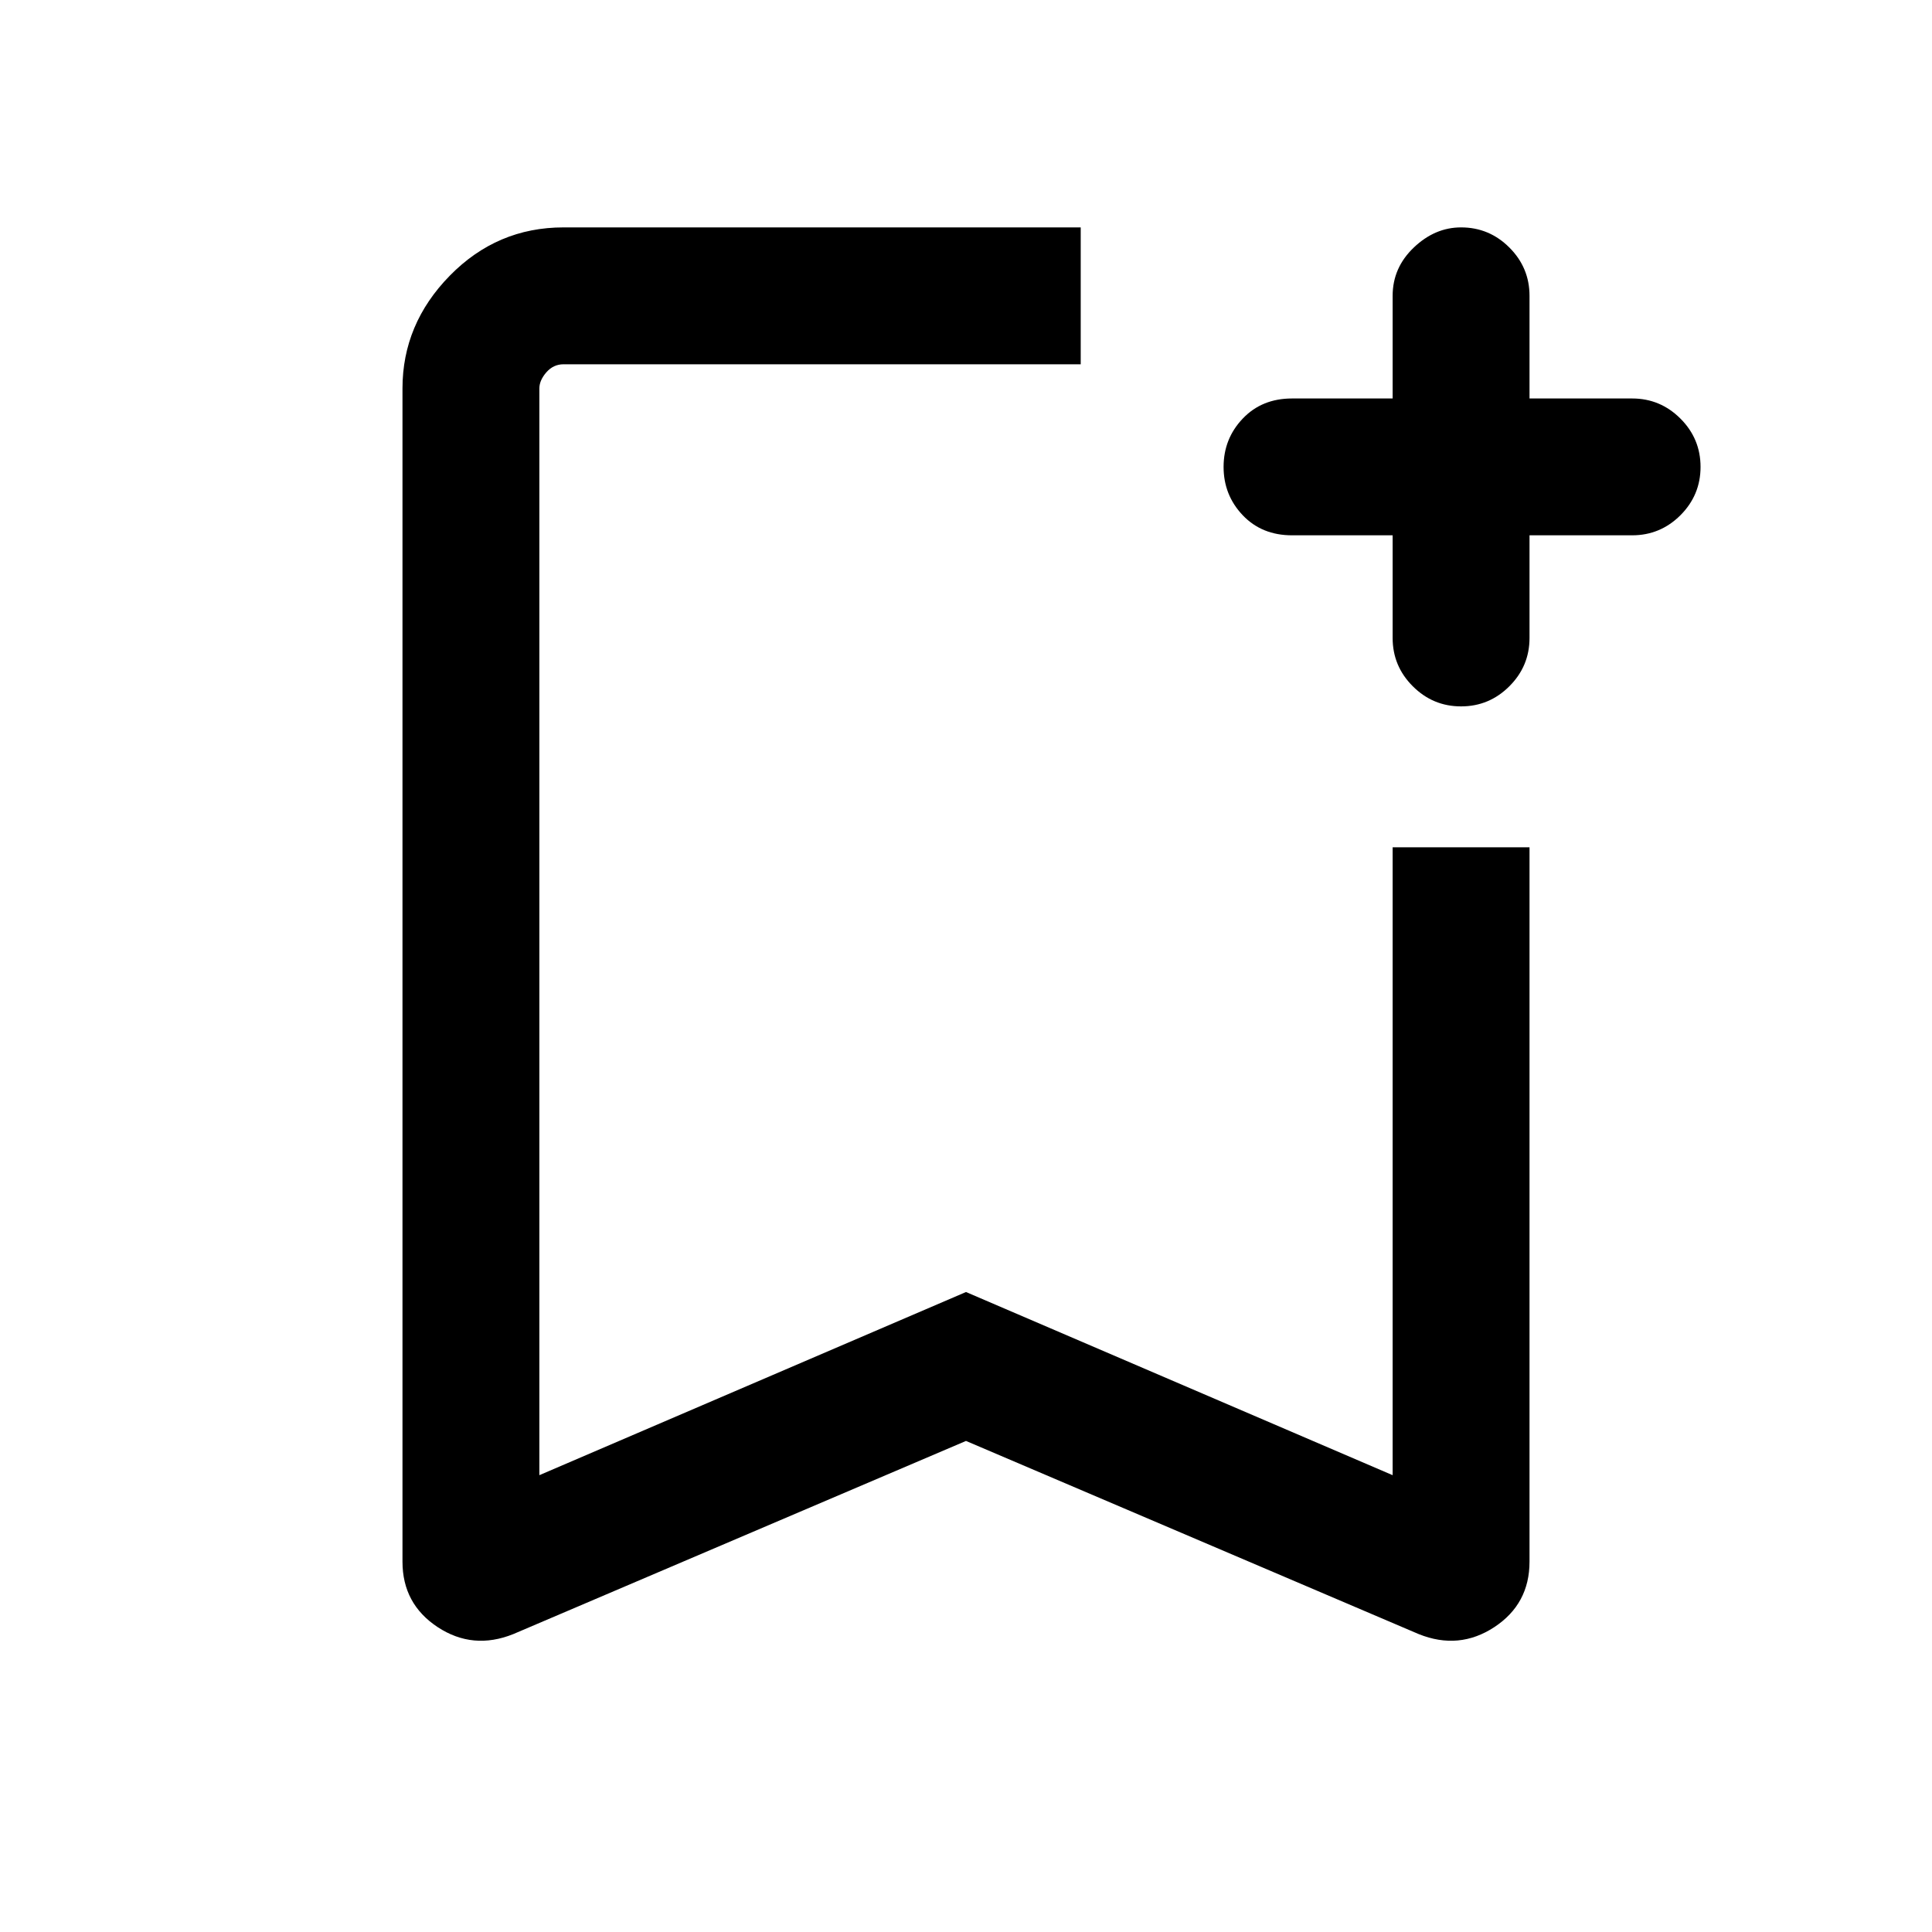 <svg xmlns="http://www.w3.org/2000/svg" height="40" width="40"><path d="M10.625 33.833q-.833.334-1.563-.145-.729-.48-.729-1.355V8.042q0-1.334.979-2.334.98-1 2.355-1h10.708V7.542H11.667q-.209 0-.355.166-.145.167-.145.334v22.5L20 26.75l8.833 3.792v-13h2.834v14.791q0 .875-.729 1.355-.73.479-1.563.145l-9.375-4Zm.542-26.291h11.208H20Zm19.083 7.083q-.583 0-1-.417-.417-.416-.417-1v-2.125H26.75q-.625 0-1.021-.416-.396-.417-.396-1 0-.584.396-1 .396-.417 1.021-.417h2.083V6.125q0-.583.438-1 .437-.417.979-.417.583 0 1 .417.417.417.417 1V8.25h2.125q.583 0 1 .417.416.416.416 1 0 .583-.416 1-.417.416-1 .416h-2.125v2.125q0 .584-.417 1-.417.417-1 .417Z"/></svg>